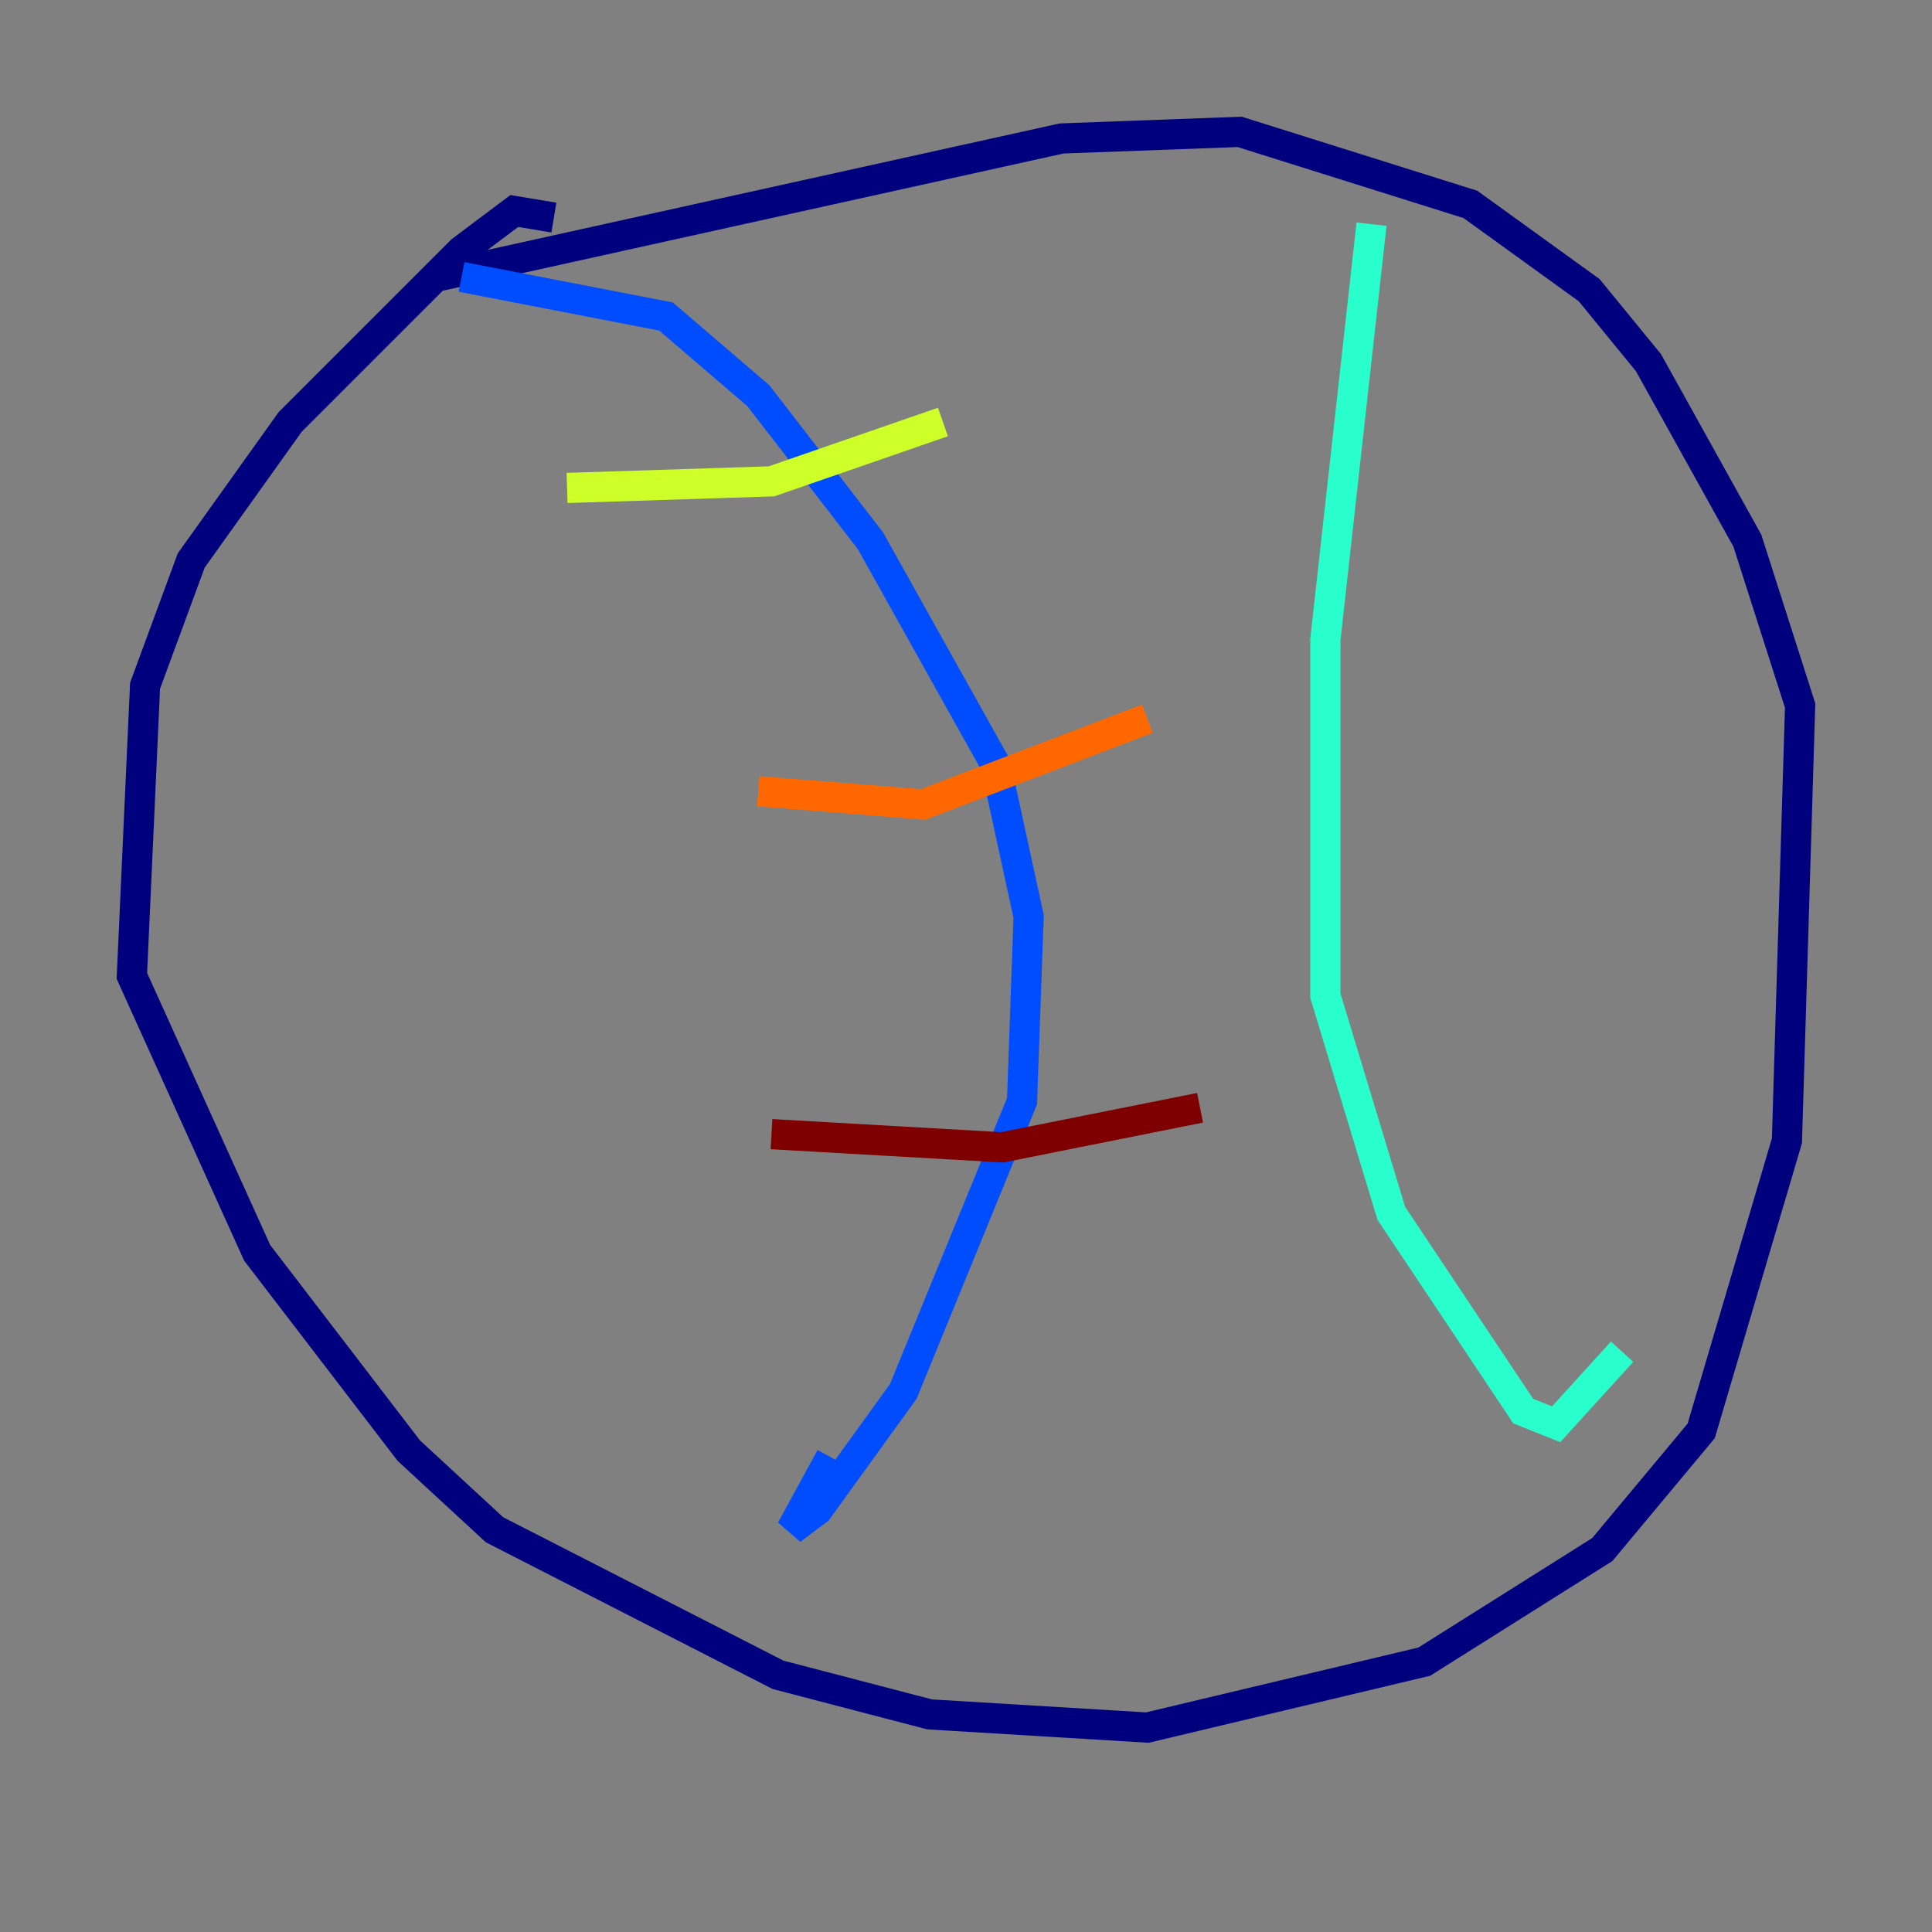 <?xml version="1.0" encoding="utf-8" ?>
<svg baseProfile="tiny" height="128" version="1.2" viewBox="0,0,128,128" width="128" xmlns="http://www.w3.org/2000/svg" xmlns:ev="http://www.w3.org/2001/xml-events" xmlns:xlink="http://www.w3.org/1999/xlink"><rect x="0" y="0" width="128" height="128" fill="#808080" stroke="none"/><defs /><polyline fill="none" points="36.696,14.416 34.075,13.979 30.58,16.601 19.222,27.959 12.669,37.133 9.611,45.433 8.737,64.655 17.038,83.003 27.085,96.109 32.764,101.352 51.55,110.963 61.597,113.584 76.014,114.457 94.362,110.089 106.157,102.662 112.71,94.799 118.389,75.577 119.263,46.744 115.768,35.822 109.215,24.027 105.283,19.222 97.42,13.543 82.13,8.737 70.335,9.174 28.833,18.348" stroke="#00007f" stroke-width="2" /><polyline fill="none" points="30.58,18.348 44.123,20.969 50.239,26.212 57.666,35.822 65.966,50.676 68.15,60.724 67.713,72.956 59.85,92.177 54.171,100.041 52.423,101.352 55.044,96.546" stroke="#004cff" stroke-width="2" /><polyline fill="none" points="90.867,14.853 87.809,42.375 87.809,65.966 92.177,80.382 100.915,93.488 103.099,94.362 107.468,89.556" stroke="#29ffcd" stroke-width="2" /><polyline fill="none" points="37.57,32.328 51.113,31.891 62.471,27.959" stroke="#cdff29" stroke-width="2" /><polyline fill="none" points="50.239,52.423 61.16,53.297 76.014,47.618" stroke="#ff6700" stroke-width="2" /><polyline fill="none" points="51.113,75.14 66.403,76.014 79.508,73.392" stroke="#7f0000" stroke-width="2" /></svg>